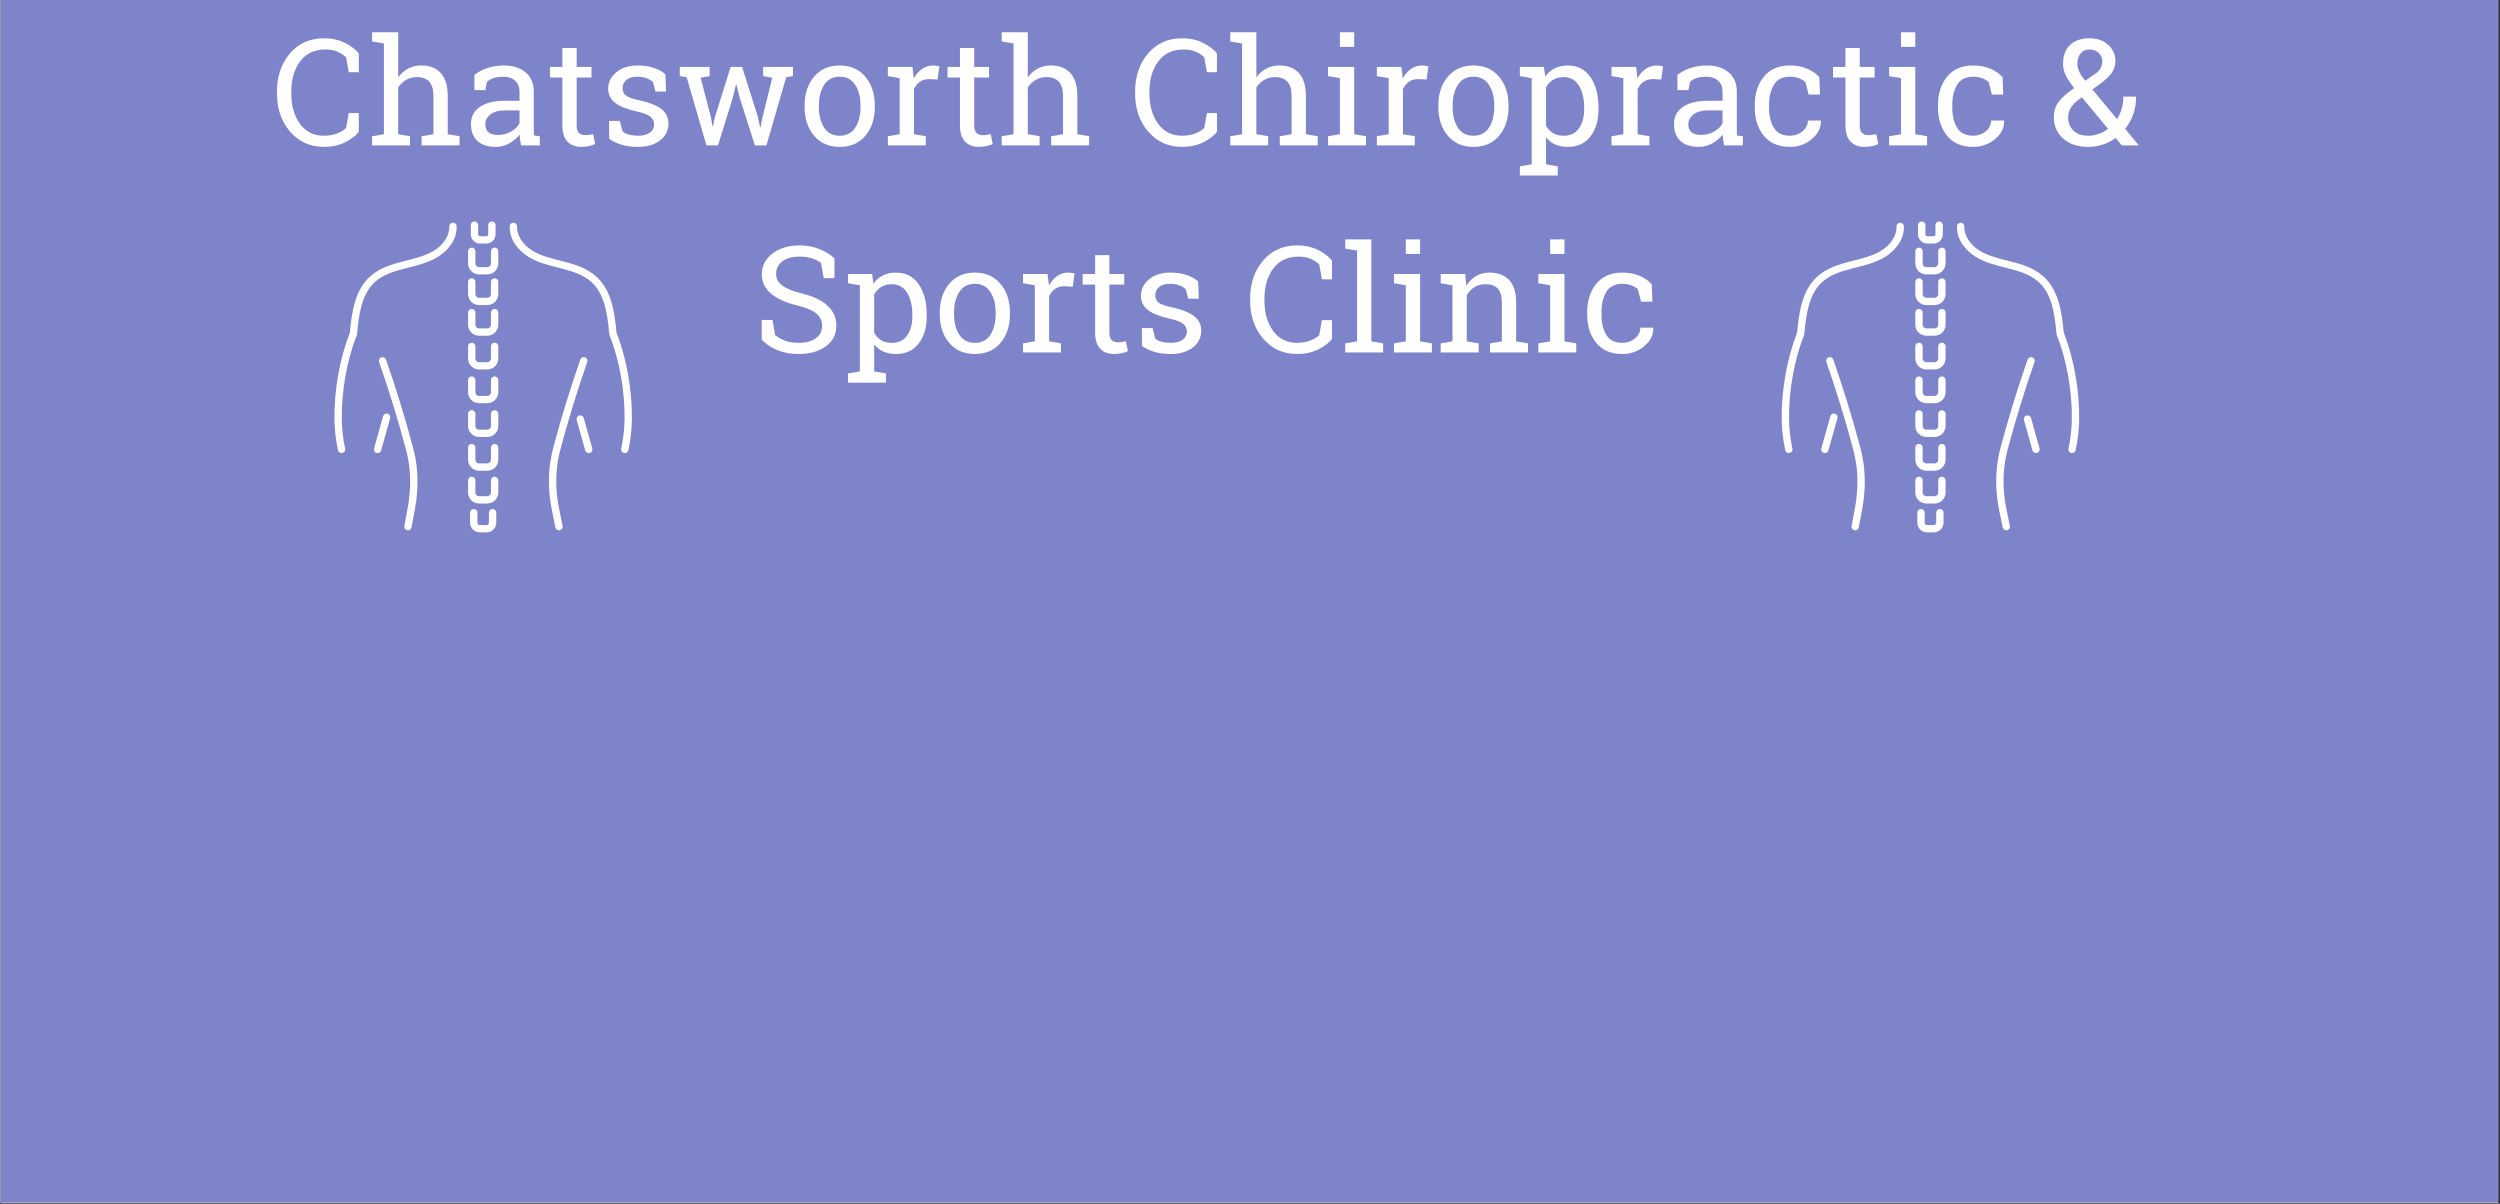<?xml version="1.0" encoding="UTF-8"?>
<svg xmlns="http://www.w3.org/2000/svg" xmlns:xlink="http://www.w3.org/1999/xlink" width="1012.5pt" height="487.5pt" viewBox="0 0 1012.5 487.5" version="1.2">
<rect x="0" y="0" width="1012.5" height="487.5" fill="#333333" stroke="none"/>
<defs>
<g>
<symbol overflow="visible" id="glyph0-0">
<path style="stroke:none;" d=""/>
</symbol>
<symbol overflow="visible" id="glyph0-1">
<path style="stroke:none;" d="M 35.234 -29.625 L 31.156 -29.625 L 30.078 -35.672 C 29.129 -36.598 27.969 -37.352 26.594 -37.938 C 25.227 -38.531 23.598 -38.828 21.703 -38.828 C 17.254 -38.828 13.836 -37.211 11.453 -33.984 C 9.066 -30.766 7.875 -26.68 7.875 -21.734 L 7.875 -21.062 C 7.875 -16.102 9.039 -12.004 11.375 -8.766 C 13.719 -5.523 16.961 -3.906 21.109 -3.906 C 23.047 -3.906 24.805 -4.207 26.391 -4.812 C 27.984 -5.414 29.211 -6.16 30.078 -7.047 L 31.156 -13.094 L 35.234 -13.094 L 35.234 -5.484 C 34.004 -3.898 32.156 -2.488 29.688 -1.25 C 27.219 -0.008 24.359 0.609 21.109 0.609 C 15.555 0.609 10.992 -1.441 7.422 -5.547 C 3.859 -9.66 2.078 -14.832 2.078 -21.062 L 2.078 -21.672 C 2.078 -27.93 3.828 -33.113 7.328 -37.219 C 10.836 -41.32 15.43 -43.375 21.109 -43.375 C 24.359 -43.375 27.219 -42.738 29.688 -41.469 C 32.156 -40.207 34.004 -38.797 35.234 -37.234 Z M 35.234 -29.625 "/>
</symbol>
<symbol overflow="visible" id="glyph0-2">
<path style="stroke:none;" d="M 1.828 -3.703 L 6.609 -4.516 L 6.609 -41.266 L 1.828 -42.078 L 1.828 -45.812 L 12.391 -45.812 L 12.391 -27.547 C 13.484 -29.066 14.82 -30.25 16.406 -31.094 C 18 -31.938 19.766 -32.359 21.703 -32.359 C 25.109 -32.359 27.75 -31.336 29.625 -29.297 C 31.508 -27.266 32.453 -24.133 32.453 -19.906 L 32.453 -4.516 L 37.234 -3.703 L 37.234 0 L 21.875 0 L 21.875 -3.703 L 26.656 -4.516 L 26.656 -19.969 C 26.656 -22.594 26.094 -24.531 24.969 -25.781 C 23.844 -27.031 22.164 -27.656 19.938 -27.656 C 18.352 -27.656 16.91 -27.281 15.609 -26.531 C 14.305 -25.781 13.234 -24.758 12.391 -23.469 L 12.391 -4.516 L 17.172 -3.703 L 17.172 0 L 1.828 0 Z M 1.828 -3.703 "/>
</symbol>
<symbol overflow="visible" id="glyph0-3">
<path style="stroke:none;" d="M 23.344 0 C 23.164 -0.863 23.023 -1.633 22.922 -2.312 C 22.828 -3 22.766 -3.688 22.734 -4.375 C 21.617 -2.945 20.223 -1.758 18.547 -0.812 C 16.867 0.133 15.082 0.609 13.188 0.609 C 9.875 0.609 7.352 -0.195 5.625 -1.812 C 3.906 -3.426 3.047 -5.703 3.047 -8.641 C 3.047 -11.648 4.266 -13.973 6.703 -15.609 C 9.141 -17.242 12.484 -18.062 16.734 -18.062 L 22.703 -18.062 L 22.703 -21.766 C 22.703 -23.617 22.113 -25.086 20.938 -26.172 C 19.758 -27.266 18.125 -27.812 16.031 -27.812 C 14.582 -27.812 13.305 -27.625 12.203 -27.25 C 11.098 -26.875 10.203 -26.363 9.516 -25.719 L 8.891 -22.375 L 4.438 -22.375 L 4.438 -28.547 C 5.883 -29.703 7.633 -30.625 9.688 -31.312 C 11.75 -32.008 13.984 -32.359 16.391 -32.359 C 19.992 -32.359 22.91 -31.438 25.141 -29.594 C 27.367 -27.758 28.484 -25.129 28.484 -21.703 L 28.484 -6.406 C 28.484 -5.988 28.488 -5.582 28.5 -5.188 C 28.508 -4.801 28.535 -4.41 28.578 -4.016 L 30.922 -3.703 L 30.922 0 Z M 14.031 -4.234 C 15.957 -4.234 17.711 -4.691 19.297 -5.609 C 20.879 -6.523 22.016 -7.629 22.703 -8.922 L 22.703 -14.156 L 16.531 -14.156 C 14.164 -14.156 12.289 -13.602 10.906 -12.5 C 9.531 -11.406 8.844 -10.078 8.844 -8.516 C 8.844 -7.129 9.27 -6.066 10.125 -5.328 C 10.988 -4.598 12.289 -4.234 14.031 -4.234 Z M 14.031 -4.234 "/>
</symbol>
<symbol overflow="visible" id="glyph0-4">
<path style="stroke:none;" d="M 12.719 -39.438 L 12.719 -31.781 L 18.734 -31.781 L 18.734 -27.484 L 12.719 -27.484 L 12.719 -8.188 C 12.719 -6.707 13.023 -5.66 13.641 -5.047 C 14.254 -4.441 15.07 -4.141 16.094 -4.141 C 16.602 -4.141 17.176 -4.18 17.812 -4.266 C 18.445 -4.359 18.977 -4.453 19.406 -4.547 L 20.203 -0.594 C 19.648 -0.238 18.844 0.047 17.781 0.266 C 16.727 0.492 15.676 0.609 14.625 0.609 C 12.27 0.609 10.398 -0.098 9.016 -1.516 C 7.629 -2.93 6.938 -5.156 6.938 -8.188 L 6.938 -27.484 L 1.906 -27.484 L 1.906 -31.781 L 6.938 -31.781 L 6.938 -39.438 Z M 12.719 -39.438 "/>
</symbol>
<symbol overflow="visible" id="glyph0-5">
<path style="stroke:none;" d="M 26.922 -21.797 L 22.578 -21.797 L 21.641 -25.609 C 20.93 -26.273 20.047 -26.805 18.984 -27.203 C 17.922 -27.609 16.711 -27.812 15.359 -27.812 C 13.305 -27.812 11.781 -27.359 10.781 -26.453 C 9.781 -25.555 9.281 -24.473 9.281 -23.203 C 9.281 -21.941 9.719 -20.945 10.594 -20.219 C 11.477 -19.5 13.27 -18.859 15.969 -18.297 C 19.988 -17.43 22.977 -16.258 24.938 -14.781 C 26.895 -13.301 27.875 -11.32 27.875 -8.844 C 27.875 -6.02 26.734 -3.738 24.453 -2 C 22.172 -0.258 19.188 0.609 15.5 0.609 C 13.094 0.609 10.93 0.332 9.016 -0.219 C 7.098 -0.781 5.383 -1.586 3.875 -2.641 L 3.844 -9.891 L 8.188 -9.891 L 9.281 -5.641 C 9.945 -5.035 10.852 -4.594 12 -4.312 C 13.145 -4.039 14.312 -3.906 15.5 -3.906 C 17.562 -3.906 19.172 -4.32 20.328 -5.156 C 21.492 -5.988 22.078 -7.078 22.078 -8.422 C 22.078 -9.703 21.594 -10.75 20.625 -11.562 C 19.656 -12.383 17.82 -13.102 15.125 -13.719 C 11.27 -14.551 8.363 -15.691 6.406 -17.141 C 4.445 -18.598 3.469 -20.555 3.469 -23.016 C 3.469 -25.609 4.566 -27.812 6.766 -29.625 C 8.973 -31.445 11.836 -32.359 15.359 -32.359 C 17.766 -32.359 19.926 -32.047 21.844 -31.422 C 23.758 -30.797 25.359 -29.926 26.641 -28.812 Z M 26.922 -21.797 "/>
</symbol>
<symbol overflow="visible" id="glyph0-6">
<path style="stroke:none;" d="M 13.891 -28.047 L 10.25 -27.391 L 14.391 -11.562 L 15.062 -7.719 L 15.234 -7.719 L 16.062 -11.562 L 22.406 -31.781 L 27.047 -31.781 L 33.422 -11.562 L 34.328 -7.281 L 34.5 -7.281 L 35.359 -11.562 L 39.266 -27.391 L 35.562 -28.047 L 35.562 -31.781 L 47.656 -31.781 L 47.656 -28.047 L 44.906 -27.641 L 36.891 0 L 32.219 0 L 26.047 -19.359 L 24.719 -24.703 L 24.547 -24.672 L 23.312 -19.359 L 17.266 0 L 12.594 0 L 4.578 -27.641 L 1.797 -28.047 L 1.797 -31.781 L 13.891 -31.781 Z M 13.891 -28.047 "/>
</symbol>
<symbol overflow="visible" id="glyph0-7">
<path style="stroke:none;" d="M 2.641 -16.188 C 2.641 -20.883 3.91 -24.754 6.453 -27.797 C 9.004 -30.836 12.461 -32.359 16.828 -32.359 C 21.211 -32.359 24.68 -30.836 27.234 -27.797 C 29.785 -24.766 31.062 -20.895 31.062 -16.188 L 31.062 -15.531 C 31.062 -10.789 29.789 -6.914 27.25 -3.906 C 24.707 -0.895 21.254 0.609 16.891 0.609 C 12.484 0.609 9.004 -0.898 6.453 -3.922 C 3.91 -6.941 2.641 -10.812 2.641 -15.531 Z M 8.422 -15.531 C 8.422 -12.164 9.129 -9.383 10.547 -7.188 C 11.973 -5 14.086 -3.906 16.891 -3.906 C 19.629 -3.906 21.711 -5 23.141 -7.188 C 24.566 -9.383 25.281 -12.164 25.281 -15.531 L 25.281 -16.188 C 25.281 -19.508 24.566 -22.273 23.141 -24.484 C 21.711 -26.703 19.609 -27.812 16.828 -27.812 C 14.047 -27.812 11.945 -26.703 10.531 -24.484 C 9.125 -22.273 8.422 -19.508 8.422 -16.188 Z M 8.422 -15.531 "/>
</symbol>
<symbol overflow="visible" id="glyph0-8">
<path style="stroke:none;" d="M 2.609 -28.047 L 2.609 -31.781 L 12.562 -31.781 L 13.125 -27.156 C 14.031 -28.781 15.141 -30.051 16.453 -30.969 C 17.773 -31.895 19.289 -32.359 21 -32.359 C 21.445 -32.359 21.91 -32.32 22.391 -32.25 C 22.867 -32.188 23.238 -32.113 23.5 -32.031 L 22.734 -26.656 L 19.438 -26.844 C 17.914 -26.844 16.633 -26.484 15.594 -25.766 C 14.551 -25.055 13.75 -24.055 13.188 -22.766 L 13.188 -4.516 L 17.969 -3.703 L 17.969 0 L 2.609 0 L 2.609 -3.703 L 7.406 -4.516 L 7.406 -27.219 Z M 2.609 -28.047 "/>
</symbol>
<symbol overflow="visible" id="glyph0-9">
<path style="stroke:none;" d=""/>
</symbol>
<symbol overflow="visible" id="glyph0-10">
<path style="stroke:none;" d="M 2.609 -3.703 L 7.406 -4.516 L 7.406 -27.219 L 2.609 -28.047 L 2.609 -31.781 L 13.188 -31.781 L 13.188 -4.516 L 17.969 -3.703 L 17.969 0 L 2.609 0 Z M 13.188 -39.906 L 7.406 -39.906 L 7.406 -45.812 L 13.188 -45.812 Z M 13.188 -39.906 "/>
</symbol>
<symbol overflow="visible" id="glyph0-11">
<path style="stroke:none;" d="M 1.906 8.484 L 6.703 7.672 L 6.703 -27.219 L 1.906 -28.047 L 1.906 -31.781 L 11.656 -31.781 L 12.188 -27.891 C 13.238 -29.348 14.523 -30.457 16.047 -31.219 C 17.566 -31.977 19.32 -32.359 21.312 -32.359 C 25.25 -32.359 28.305 -30.797 30.484 -27.672 C 32.672 -24.555 33.766 -20.43 33.766 -15.297 L 33.766 -14.688 C 33.766 -10.102 32.664 -6.406 30.469 -3.594 C 28.281 -0.789 25.258 0.609 21.406 0.609 C 19.445 0.609 17.727 0.285 16.25 -0.359 C 14.77 -1.016 13.516 -1.988 12.484 -3.281 L 12.484 7.672 L 17.266 8.484 L 17.266 12.219 L 1.906 12.219 Z M 27.953 -15.297 C 27.953 -18.922 27.25 -21.883 25.844 -24.188 C 24.438 -26.5 22.344 -27.656 19.562 -27.656 C 17.914 -27.656 16.504 -27.285 15.328 -26.547 C 14.148 -25.805 13.203 -24.789 12.484 -23.5 L 12.484 -8.016 C 13.203 -6.703 14.145 -5.688 15.312 -4.969 C 16.477 -4.258 17.91 -3.906 19.609 -3.906 C 22.359 -3.906 24.438 -4.898 25.844 -6.891 C 27.25 -8.891 27.953 -11.488 27.953 -14.688 Z M 27.953 -15.297 "/>
</symbol>
<symbol overflow="visible" id="glyph0-12">
<path style="stroke:none;" d="M 16.891 -3.906 C 18.805 -3.906 20.492 -4.492 21.953 -5.672 C 23.41 -6.859 24.141 -8.316 24.141 -10.047 L 29.344 -10.047 L 29.391 -9.859 C 29.492 -7.117 28.273 -4.688 25.734 -2.562 C 23.203 -0.445 20.254 0.609 16.891 0.609 C 12.266 0.609 8.734 -0.895 6.297 -3.906 C 3.859 -6.914 2.641 -10.703 2.641 -15.266 L 2.641 -16.5 C 2.641 -21.02 3.863 -24.789 6.312 -27.812 C 8.758 -30.844 12.285 -32.359 16.891 -32.359 C 19.43 -32.359 21.711 -31.938 23.734 -31.094 C 25.766 -30.25 27.445 -29.098 28.781 -27.641 L 29.047 -20.578 L 24.438 -20.578 L 23.172 -25.578 C 22.484 -26.242 21.598 -26.781 20.516 -27.188 C 19.441 -27.602 18.234 -27.812 16.891 -27.812 C 13.848 -27.812 11.676 -26.719 10.375 -24.531 C 9.07 -22.352 8.422 -19.676 8.422 -16.5 L 8.422 -15.266 C 8.422 -12.016 9.066 -9.305 10.359 -7.141 C 11.648 -4.984 13.828 -3.906 16.891 -3.906 Z M 16.891 -3.906 "/>
</symbol>
<symbol overflow="visible" id="glyph0-13">
<path style="stroke:none;" d="M 2.172 -11.516 C 2.172 -13.898 2.859 -15.988 4.234 -17.781 C 5.617 -19.57 7.68 -21.367 10.422 -23.172 C 8.898 -25.109 7.766 -26.832 7.016 -28.344 C 6.273 -29.863 5.906 -31.426 5.906 -33.031 C 5.906 -36.344 6.859 -38.895 8.766 -40.688 C 10.672 -42.477 13.301 -43.375 16.656 -43.375 C 19.75 -43.375 22.266 -42.484 24.203 -40.703 C 26.141 -38.922 27.109 -36.773 27.109 -34.266 C 27.109 -32.348 26.594 -30.688 25.562 -29.281 C 24.531 -27.883 23.008 -26.453 21 -24.984 L 17.797 -22.641 L 27.781 -10.625 C 28.582 -11.906 29.207 -13.316 29.656 -14.859 C 30.102 -16.398 30.328 -18.035 30.328 -19.766 L 35.5 -19.766 C 35.5 -17.203 35.117 -14.82 34.359 -12.625 C 33.598 -10.438 32.492 -8.469 31.047 -6.719 L 36.469 -0.141 L 36.406 0 L 29.688 0 L 27.188 -3 C 25.625 -1.82 23.891 -0.926 21.984 -0.312 C 20.086 0.301 18.125 0.609 16.094 0.609 C 11.844 0.609 8.457 -0.516 5.938 -2.766 C 3.426 -5.016 2.172 -7.93 2.172 -11.516 Z M 16.094 -3.906 C 17.5 -3.906 18.883 -4.145 20.25 -4.625 C 21.625 -5.102 22.922 -5.797 24.141 -6.703 L 13.531 -19.469 L 12.359 -18.625 C 10.578 -17.289 9.395 -16.016 8.812 -14.797 C 8.238 -13.586 7.953 -12.492 7.953 -11.516 C 7.953 -9.297 8.645 -7.473 10.031 -6.047 C 11.426 -4.617 13.445 -3.906 16.094 -3.906 Z M 11.688 -33.094 C 11.688 -32.051 11.945 -30.969 12.469 -29.844 C 13 -28.719 13.797 -27.492 14.859 -26.172 L 18.906 -28.953 C 20.02 -29.703 20.781 -30.508 21.188 -31.375 C 21.594 -32.25 21.797 -33.211 21.797 -34.266 C 21.797 -35.461 21.316 -36.52 20.359 -37.438 C 19.41 -38.363 18.176 -38.828 16.656 -38.828 C 15.062 -38.828 13.832 -38.27 12.969 -37.156 C 12.113 -36.051 11.688 -34.695 11.688 -33.094 Z M 11.688 -33.094 "/>
</symbol>
<symbol overflow="visible" id="glyph0-14">
<path style="stroke:none;" d="M 33.031 -30.125 L 28.656 -30.125 L 27.578 -36.234 C 26.691 -36.984 25.516 -37.602 24.047 -38.094 C 22.578 -38.582 20.875 -38.828 18.938 -38.828 C 15.863 -38.828 13.504 -38.176 11.859 -36.875 C 10.211 -35.57 9.391 -33.875 9.391 -31.781 C 9.391 -29.914 10.227 -28.359 11.906 -27.109 C 13.582 -25.867 16.289 -24.781 20.031 -23.844 C 24.531 -22.727 27.945 -21.082 30.281 -18.906 C 32.625 -16.738 33.797 -14.047 33.797 -10.828 C 33.797 -7.391 32.391 -4.625 29.578 -2.531 C 26.773 -0.438 23.102 0.609 18.562 0.609 C 15.27 0.609 12.348 0.07 9.797 -1 C 7.242 -2.07 5.16 -3.484 3.547 -5.234 L 3.547 -13.188 L 7.906 -13.188 L 9.016 -7.047 C 10.129 -6.129 11.457 -5.375 13 -4.781 C 14.551 -4.195 16.406 -3.906 18.562 -3.906 C 21.477 -3.906 23.781 -4.52 25.469 -5.75 C 27.164 -6.988 28.016 -8.664 28.016 -10.781 C 28.016 -12.738 27.281 -14.375 25.812 -15.688 C 24.344 -17.008 21.75 -18.125 18.031 -19.031 C 13.508 -20.102 9.973 -21.688 7.422 -23.781 C 4.879 -25.875 3.609 -28.508 3.609 -31.688 C 3.609 -35.031 5.023 -37.812 7.859 -40.031 C 10.703 -42.258 14.395 -43.375 18.938 -43.375 C 21.938 -43.375 24.66 -42.859 27.109 -41.828 C 29.566 -40.805 31.539 -39.562 33.031 -38.094 Z M 33.031 -30.125 "/>
</symbol>
<symbol overflow="visible" id="glyph0-15">
<path style="stroke:none;" d="M 1.828 -42.078 L 1.828 -45.812 L 12.391 -45.812 L 12.391 -4.516 L 17.172 -3.703 L 17.172 0 L 1.828 0 L 1.828 -3.703 L 6.609 -4.516 L 6.609 -41.266 Z M 1.828 -42.078 "/>
</symbol>
<symbol overflow="visible" id="glyph0-16">
<path style="stroke:none;" d="M 1.766 -3.703 L 6.547 -4.516 L 6.547 -27.219 L 1.766 -28.047 L 1.766 -31.781 L 11.719 -31.781 L 12.125 -27.047 C 13.188 -28.734 14.516 -30.039 16.109 -30.969 C 17.703 -31.895 19.516 -32.359 21.547 -32.359 C 24.973 -32.359 27.625 -31.352 29.5 -29.344 C 31.383 -27.344 32.328 -24.25 32.328 -20.062 L 32.328 -4.516 L 37.125 -3.703 L 37.125 0 L 21.766 0 L 21.766 -3.703 L 26.547 -4.516 L 26.547 -19.938 C 26.547 -22.738 25.992 -24.723 24.891 -25.891 C 23.785 -27.066 22.098 -27.656 19.828 -27.656 C 18.16 -27.656 16.688 -27.254 15.406 -26.453 C 14.125 -25.648 13.098 -24.555 12.328 -23.172 L 12.328 -4.516 L 17.125 -3.703 L 17.125 0 L 1.766 0 Z M 1.766 -3.703 "/>
</symbol>
</g>
<clipPath id="clip1">
  <path d="M 0.27 0 L 1011.73 0 L 1011.73 487 L 0.27 487 Z M 0.27 0 "/>
</clipPath>
<clipPath id="clip2">
  <path d="M 190 206 L 201 206 L 201 215.613 L 190 215.613 Z M 190 206 "/>
</clipPath>
<clipPath id="clip3">
  <path d="M 190 89.68 L 201 89.68 L 201 99 L 190 99 Z M 190 89.68 "/>
</clipPath>
<clipPath id="clip4">
  <path d="M 135.031 90 L 185 90 L 185 184 L 135.031 184 Z M 135.031 90 "/>
</clipPath>
<clipPath id="clip5">
  <path d="M 776 206 L 788 206 L 788 215.613 L 776 215.613 Z M 776 206 "/>
</clipPath>
<clipPath id="clip6">
  <path d="M 776 89.68 L 787 89.68 L 787 99 L 776 99 Z M 776 89.68 "/>
</clipPath>
<clipPath id="clip7">
  <path d="M 792 90 L 842.609 90 L 842.609 184 L 792 184 Z M 792 90 "/>
</clipPath>
<clipPath id="clip8">
  <path d="M 721.172 90 L 772 90 L 772 184 L 721.172 184 Z M 721.172 90 "/>
</clipPath>
</defs>
<g id="surface1">
<g clip-path="url(#clip1)" clip-rule="nonzero">
<path style=" stroke:none;fill-rule:nonzero;fill:rgb(100%,100%,100%);fill-opacity:1;" d="M 0.27 0 L 1012.23 0 L 1012.23 493.988 L 0.27 493.988 Z M 0.27 0 "/>
<path style=" stroke:none;fill-rule:nonzero;fill:rgb(100%,100%,100%);fill-opacity:1;" d="M 0.27 0 L 1012.23 0 L 1012.23 487.242 L 0.27 487.242 Z M 0.27 0 "/>
<path style=" stroke:none;fill-rule:nonzero;fill:rgb(49.409%,51.759%,79.219%);fill-opacity:1;" d="M 0.27 0 L 1012.23 0 L 1012.23 487.242 L 0.27 487.242 Z M 0.27 0 "/>
</g>
<g clip-path="url(#clip2)" clip-rule="nonzero">
<path style=" stroke:none;fill-rule:nonzero;fill:rgb(100%,100%,100%);fill-opacity:1;" d="M 197.043 215.613 L 194.324 215.613 C 192.152 215.613 190.379 213.848 190.379 211.68 L 190.379 207.629 C 190.379 206.812 191.043 206.148 191.863 206.148 C 192.684 206.148 193.352 206.812 193.352 207.629 L 193.352 211.68 C 193.352 212.219 193.793 212.652 194.324 212.652 L 197.043 212.652 C 197.578 212.652 198.016 212.219 198.016 211.68 L 198.016 207.629 C 198.016 206.812 198.684 206.148 199.504 206.148 C 200.324 206.148 200.992 206.812 200.992 207.629 L 200.992 211.68 C 200.992 213.848 199.215 215.613 197.043 215.613 "/>
</g>
<path style=" stroke:none;fill-rule:nonzero;fill:rgb(100%,100%,100%);fill-opacity:1;" d="M 197.328 203.93 L 194.039 203.93 C 191.566 203.93 189.562 201.93 189.562 199.473 L 189.562 194.551 C 189.562 193.734 190.23 193.07 191.051 193.07 C 191.871 193.07 192.535 193.734 192.535 194.551 L 192.535 199.473 C 192.535 200.297 193.207 200.969 194.039 200.969 L 197.328 200.969 C 198.16 200.969 198.832 200.297 198.832 199.473 L 198.832 194.551 C 198.832 193.734 199.5 193.07 200.32 193.07 C 201.141 193.07 201.805 193.734 201.805 194.551 L 201.805 199.473 C 201.805 201.93 199.801 203.93 197.328 203.93 "/>
<path style=" stroke:none;fill-rule:nonzero;fill:rgb(100%,100%,100%);fill-opacity:1;" d="M 197.328 190.637 L 194.039 190.637 C 191.566 190.637 189.562 188.641 189.562 186.18 L 189.562 181.266 C 189.562 180.445 190.23 179.785 191.051 179.785 C 191.871 179.785 192.535 180.445 192.535 181.266 L 192.535 186.18 C 192.535 187.008 193.207 187.676 194.039 187.676 L 197.328 187.676 C 198.16 187.676 198.832 187.008 198.832 186.18 L 198.832 181.266 C 198.832 180.445 199.5 179.785 200.32 179.785 C 201.141 179.785 201.805 180.445 201.805 181.266 L 201.805 186.18 C 201.805 188.641 199.801 190.637 197.328 190.637 "/>
<path style=" stroke:none;fill-rule:nonzero;fill:rgb(100%,100%,100%);fill-opacity:1;" d="M 197.328 176.973 L 194.039 176.973 C 191.566 176.973 189.562 174.973 189.562 172.516 L 189.562 167.594 C 189.562 166.777 190.23 166.121 191.051 166.121 C 191.871 166.121 192.535 166.777 192.535 167.594 L 192.535 172.516 C 192.535 173.34 193.207 174.012 194.039 174.012 L 197.328 174.012 C 198.16 174.012 198.832 173.34 198.832 172.516 L 198.832 167.594 C 198.832 166.777 199.5 166.121 200.32 166.121 C 201.141 166.121 201.805 166.777 201.805 167.594 L 201.805 172.516 C 201.805 174.973 199.801 176.973 197.328 176.973 "/>
<path style=" stroke:none;fill-rule:nonzero;fill:rgb(100%,100%,100%);fill-opacity:1;" d="M 197.328 163.305 L 194.039 163.305 C 191.566 163.305 189.562 161.305 189.562 158.848 L 189.562 153.93 C 189.562 153.113 190.23 152.449 191.051 152.449 C 191.871 152.449 192.535 153.113 192.535 153.93 L 192.535 158.848 C 192.535 159.676 193.207 160.344 194.039 160.344 L 197.328 160.344 C 198.16 160.344 198.832 159.676 198.832 158.848 L 198.832 153.93 C 198.832 153.113 199.5 152.449 200.32 152.449 C 201.141 152.449 201.805 153.113 201.805 153.93 L 201.805 158.848 C 201.805 161.305 199.801 163.305 197.328 163.305 "/>
<path style=" stroke:none;fill-rule:nonzero;fill:rgb(100%,100%,100%);fill-opacity:1;" d="M 197.328 149.637 L 194.039 149.637 C 191.566 149.637 189.562 147.637 189.562 145.184 L 189.562 140.266 C 189.562 139.445 190.23 138.781 191.051 138.781 C 191.871 138.781 192.535 139.445 192.535 140.266 L 192.535 145.184 C 192.535 146.004 193.207 146.68 194.039 146.68 L 197.328 146.68 C 198.16 146.68 198.832 146.004 198.832 145.184 L 198.832 140.266 C 198.832 139.445 199.5 138.781 200.32 138.781 C 201.141 138.781 201.805 139.445 201.805 140.266 L 201.805 145.184 C 201.805 147.637 199.801 149.637 197.328 149.637 "/>
<path style=" stroke:none;fill-rule:nonzero;fill:rgb(100%,100%,100%);fill-opacity:1;" d="M 197.328 135.969 L 194.039 135.969 C 191.566 135.969 189.562 133.973 189.562 131.516 L 189.562 126.598 C 189.562 125.781 190.23 125.117 191.051 125.117 C 191.871 125.117 192.535 125.781 192.535 126.598 L 192.535 131.516 C 192.535 132.34 193.207 133.012 194.039 133.012 L 197.328 133.012 C 198.16 133.012 198.832 132.34 198.832 131.516 L 198.832 126.598 C 198.832 125.781 199.5 125.117 200.32 125.117 C 201.141 125.117 201.805 125.781 201.805 126.598 L 201.805 131.516 C 201.805 133.973 199.801 135.969 197.328 135.969 "/>
<path style=" stroke:none;fill-rule:nonzero;fill:rgb(100%,100%,100%);fill-opacity:1;" d="M 197.328 123.555 L 194.039 123.555 C 191.566 123.555 189.562 121.555 189.562 119.102 L 189.562 114.184 C 189.562 113.363 190.23 112.699 191.051 112.699 C 191.871 112.699 192.535 113.363 192.535 114.184 L 192.535 119.102 C 192.535 119.922 193.207 120.598 194.039 120.598 L 197.328 120.598 C 198.16 120.598 198.832 119.922 198.832 119.102 L 198.832 114.184 C 198.832 113.363 199.5 112.699 200.32 112.699 C 201.141 112.699 201.805 113.363 201.805 114.184 L 201.805 119.102 C 201.805 121.555 199.801 123.555 197.328 123.555 "/>
<path style=" stroke:none;fill-rule:nonzero;fill:rgb(100%,100%,100%);fill-opacity:1;" d="M 197.328 111.137 L 194.039 111.137 C 191.566 111.137 189.562 109.141 189.562 106.684 L 189.562 101.766 C 189.562 100.949 190.23 100.285 191.051 100.285 C 191.871 100.285 192.535 100.949 192.535 101.766 L 192.535 106.684 C 192.535 107.508 193.207 108.18 194.039 108.18 L 197.328 108.18 C 198.16 108.18 198.832 107.508 198.832 106.684 L 198.832 101.766 C 198.832 100.949 199.5 100.285 200.32 100.285 C 201.141 100.285 201.805 100.949 201.805 101.766 L 201.805 106.684 C 201.805 109.141 199.801 111.137 197.328 111.137 "/>
<g clip-path="url(#clip3)" clip-rule="nonzero">
<path style=" stroke:none;fill-rule:nonzero;fill:rgb(100%,100%,100%);fill-opacity:1;" d="M 196.934 98.641 L 194.434 98.641 C 192.359 98.641 190.672 96.965 190.672 94.898 L 190.672 91.16 C 190.672 90.344 191.34 89.68 192.16 89.68 C 192.98 89.68 193.648 90.344 193.648 91.16 L 193.648 94.898 C 193.648 95.332 194 95.68 194.434 95.68 L 196.934 95.68 C 197.367 95.68 197.719 95.332 197.719 94.898 L 197.719 91.16 C 197.719 90.344 198.387 89.68 199.207 89.68 C 200.027 89.68 200.695 90.344 200.695 91.16 L 200.695 94.898 C 200.695 96.965 199.008 98.641 196.934 98.641 "/>
</g>
<path style=" stroke:none;fill-rule:nonzero;fill:rgb(100%,100%,100%);fill-opacity:1;" d="M 253.047 183.504 C 252.941 183.504 252.836 183.496 252.734 183.473 C 251.934 183.301 251.418 182.52 251.586 181.719 C 252.441 177.688 252.898 173.691 252.945 169.844 C 253.09 158.297 250.859 145.812 246.84 135.602 L 246.766 135.402 L 246.746 135.191 C 245.973 126.84 244.832 118.938 239.387 114.094 C 236.082 111.156 231.535 109.809 227.539 108.781 L 226.012 108.391 C 221.977 107.375 217.805 106.32 214.125 104.094 C 210.262 101.75 206.215 97.246 206.438 91.629 C 206.465 90.809 207.156 90.191 207.977 90.207 C 208.797 90.238 209.441 90.93 209.406 91.746 C 209.262 95.316 211.723 99.168 215.672 101.562 C 218.973 103.562 222.918 104.559 226.738 105.523 L 228.281 105.914 C 232.625 107.027 237.57 108.504 241.371 111.891 C 247.566 117.398 248.895 126.172 249.684 134.715 C 253.797 145.238 256.062 158.035 255.922 169.879 C 255.871 173.922 255.391 178.113 254.496 182.332 C 254.348 183.027 253.73 183.504 253.047 183.504 "/>
<path style=" stroke:none;fill-rule:nonzero;fill:rgb(100%,100%,100%);fill-opacity:1;" d="M 238.445 183.504 C 237.793 183.504 237.195 183.074 237.012 182.422 L 233.562 170.105 C 233.34 169.316 233.805 168.5 234.594 168.277 C 235.375 168.062 236.207 168.52 236.43 169.309 L 239.879 181.629 C 240.094 182.418 239.637 183.234 238.844 183.449 C 238.711 183.488 238.574 183.504 238.445 183.504 "/>
<g clip-path="url(#clip4)" clip-rule="nonzero">
<path style=" stroke:none;fill-rule:nonzero;fill:rgb(100%,100%,100%);fill-opacity:1;" d="M 138.324 183.504 C 137.637 183.504 137.02 183.027 136.871 182.332 C 135.977 178.113 135.496 173.926 135.445 169.879 C 135.305 158.035 137.57 145.23 141.684 134.715 C 142.473 126.172 143.797 117.402 149.992 111.891 C 153.797 108.504 158.746 107.027 163.086 105.914 L 164.629 105.523 C 168.449 104.559 172.398 103.562 175.695 101.562 C 179.645 99.168 182.105 95.316 181.961 91.746 C 181.93 90.93 182.57 90.238 183.391 90.207 C 184.215 90.195 184.902 90.809 184.934 91.629 C 185.156 97.246 181.109 101.75 177.242 104.094 C 173.562 106.32 169.391 107.375 165.355 108.391 L 163.828 108.781 C 159.832 109.809 155.285 111.156 151.977 114.094 C 146.531 118.938 145.387 126.84 144.621 135.191 L 144.602 135.402 L 144.527 135.602 C 140.508 145.812 138.277 158.293 138.422 169.844 C 138.473 173.695 138.926 177.695 139.781 181.719 C 139.949 182.52 139.441 183.301 138.633 183.473 C 138.531 183.496 138.426 183.504 138.324 183.504 "/>
</g>
<path style=" stroke:none;fill-rule:nonzero;fill:rgb(100%,100%,100%);fill-opacity:1;" d="M 152.922 183.504 C 152.797 183.504 152.656 183.488 152.523 183.449 C 151.734 183.234 151.273 182.418 151.492 181.629 L 155.152 168.559 C 155.375 167.773 156.191 167.309 156.98 167.531 C 157.777 167.746 158.234 168.562 158.02 169.355 L 154.355 182.422 C 154.176 183.074 153.574 183.504 152.922 183.504 "/>
<path style=" stroke:none;fill-rule:nonzero;fill:rgb(100%,100%,100%);fill-opacity:1;" d="M 226.402 214.781 C 225.715 214.781 225.094 214.297 224.949 213.602 L 223.578 206.93 C 221.887 198.715 221.895 190.727 223.617 183.18 C 223.77 182.516 223.926 181.859 224.105 181.203 C 227.281 169.27 230.957 157.301 235.023 145.641 C 235.297 144.867 236.141 144.453 236.918 144.727 C 237.691 144.992 238.102 145.836 237.836 146.609 C 233.793 158.199 230.137 170.094 226.977 181.965 C 226.812 182.586 226.66 183.207 226.516 183.832 C 224.891 190.961 224.879 198.539 226.488 206.336 L 227.863 213.004 C 228.027 213.809 227.508 214.59 226.703 214.75 C 226.605 214.77 226.508 214.781 226.402 214.781 "/>
<path style=" stroke:none;fill-rule:nonzero;fill:rgb(100%,100%,100%);fill-opacity:1;" d="M 165.211 214.781 C 165.125 214.781 165.031 214.777 164.941 214.758 C 164.129 214.609 163.598 213.836 163.75 213.035 L 165.109 205.699 C 166.398 198.742 166.449 192.023 165.246 185.719 C 165.008 184.465 164.719 183.199 164.391 181.965 C 161.23 170.094 157.574 158.199 153.531 146.609 C 153.266 145.836 153.676 144.996 154.449 144.727 C 155.227 144.453 156.07 144.867 156.344 145.641 C 160.406 157.293 164.082 169.262 167.262 181.203 C 167.609 182.512 167.914 183.844 168.168 185.168 C 169.438 191.832 169.387 198.922 168.035 206.234 L 166.668 213.57 C 166.543 214.285 165.914 214.781 165.211 214.781 "/>
<g style="fill:rgb(100%,100%,100%);fill-opacity:1;">
  <use xlink:href="#glyph0-1" x="110.084" y="58.877"/>
  <use xlink:href="#glyph0-2" x="148.878" y="58.877"/>
  <use xlink:href="#glyph0-3" x="187.701" y="58.877"/>
  <use xlink:href="#glyph0-4" x="220.826" y="58.877"/>
  <use xlink:href="#glyph0-5" x="242.851" y="58.877"/>
  <use xlink:href="#glyph0-6" x="273.51" y="58.877"/>
  <use xlink:href="#glyph0-7" x="323.228" y="58.877"/>
  <use xlink:href="#glyph0-8" x="356.97" y="58.877"/>
  <use xlink:href="#glyph0-4" x="381.844" y="58.877"/>
  <use xlink:href="#glyph0-2" x="403.869" y="58.877"/>
  <use xlink:href="#glyph0-9" x="442.692" y="58.877"/>
  <use xlink:href="#glyph0-1" x="457.639" y="58.877"/>
  <use xlink:href="#glyph0-2" x="496.433" y="58.877"/>
  <use xlink:href="#glyph0-10" x="535.256" y="58.877"/>
  <use xlink:href="#glyph0-8" x="555.019" y="58.877"/>
  <use xlink:href="#glyph0-7" x="579.893" y="58.877"/>
  <use xlink:href="#glyph0-11" x="613.635" y="58.877"/>
  <use xlink:href="#glyph0-8" x="650.05" y="58.877"/>
  <use xlink:href="#glyph0-3" x="674.924" y="58.877"/>
  <use xlink:href="#glyph0-12" x="708.049" y="58.877"/>
  <use xlink:href="#glyph0-4" x="740.47" y="58.877"/>
  <use xlink:href="#glyph0-10" x="762.495" y="58.877"/>
  <use xlink:href="#glyph0-12" x="782.259" y="58.877"/>
  <use xlink:href="#glyph0-9" x="814.68" y="58.877"/>
  <use xlink:href="#glyph0-13" x="829.628" y="58.877"/>
</g>
<g style="fill:rgb(100%,100%,100%);fill-opacity:1;">
  <use xlink:href="#glyph0-14" x="304.931" y="142.761"/>
  <use xlink:href="#glyph0-11" x="341.551" y="142.761"/>
  <use xlink:href="#glyph0-7" x="377.966" y="142.761"/>
  <use xlink:href="#glyph0-8" x="411.708" y="142.761"/>
  <use xlink:href="#glyph0-4" x="436.582" y="142.761"/>
  <use xlink:href="#glyph0-5" x="458.607" y="142.761"/>
  <use xlink:href="#glyph0-9" x="489.266" y="142.761"/>
  <use xlink:href="#glyph0-1" x="504.214" y="142.761"/>
  <use xlink:href="#glyph0-15" x="543.007" y="142.761"/>
  <use xlink:href="#glyph0-10" x="561.948" y="142.761"/>
  <use xlink:href="#glyph0-16" x="581.712" y="142.761"/>
  <use xlink:href="#glyph0-10" x="620.418" y="142.761"/>
  <use xlink:href="#glyph0-12" x="640.181" y="142.761"/>
</g>
<g clip-path="url(#clip5)" clip-rule="nonzero">
<path style=" stroke:none;fill-rule:nonzero;fill:rgb(100%,100%,100%);fill-opacity:1;" d="M 783.188 215.613 L 780.469 215.613 C 778.293 215.613 776.52 213.848 776.52 211.68 L 776.52 207.629 C 776.52 206.812 777.188 206.148 778.008 206.148 C 778.828 206.148 779.496 206.812 779.496 207.629 L 779.496 211.68 C 779.496 212.219 779.934 212.652 780.469 212.652 L 783.188 212.652 C 783.719 212.652 784.16 212.219 784.16 211.68 L 784.16 207.629 C 784.16 206.812 784.828 206.148 785.648 206.148 C 786.469 206.148 787.133 206.812 787.133 207.629 L 787.133 211.68 C 787.133 213.848 785.359 215.613 783.188 215.613 "/>
</g>
<path style=" stroke:none;fill-rule:nonzero;fill:rgb(100%,100%,100%);fill-opacity:1;" d="M 783.473 203.93 L 780.184 203.93 C 777.711 203.93 775.707 201.93 775.707 199.473 L 775.707 194.551 C 775.707 193.734 776.371 193.07 777.191 193.07 C 778.012 193.07 778.68 193.734 778.68 194.551 L 778.68 199.473 C 778.68 200.297 779.352 200.969 780.184 200.969 L 783.473 200.969 C 784.305 200.969 784.977 200.297 784.977 199.473 L 784.977 194.551 C 784.977 193.734 785.641 193.07 786.461 193.07 C 787.281 193.07 787.949 193.734 787.949 194.551 L 787.949 199.473 C 787.949 201.93 785.945 203.93 783.473 203.93 "/>
<path style=" stroke:none;fill-rule:nonzero;fill:rgb(100%,100%,100%);fill-opacity:1;" d="M 783.473 190.637 L 780.184 190.637 C 777.711 190.637 775.707 188.641 775.707 186.18 L 775.707 181.266 C 775.707 180.445 776.371 179.785 777.191 179.785 C 778.012 179.785 778.68 180.445 778.68 181.266 L 778.68 186.18 C 778.68 187.008 779.352 187.676 780.184 187.676 L 783.473 187.676 C 784.305 187.676 784.977 187.008 784.977 186.18 L 784.977 181.266 C 784.977 180.445 785.641 179.785 786.461 179.785 C 787.281 179.785 787.949 180.445 787.949 181.266 L 787.949 186.18 C 787.949 188.641 785.945 190.637 783.473 190.637 "/>
<path style=" stroke:none;fill-rule:nonzero;fill:rgb(100%,100%,100%);fill-opacity:1;" d="M 783.473 176.973 L 780.184 176.973 C 777.711 176.973 775.707 174.973 775.707 172.516 L 775.707 167.594 C 775.707 166.777 776.371 166.121 777.191 166.121 C 778.012 166.121 778.68 166.777 778.68 167.594 L 778.68 172.516 C 778.68 173.34 779.352 174.012 780.184 174.012 L 783.473 174.012 C 784.305 174.012 784.977 173.34 784.977 172.516 L 784.977 167.594 C 784.977 166.777 785.641 166.121 786.461 166.121 C 787.281 166.121 787.949 166.777 787.949 167.594 L 787.949 172.516 C 787.949 174.973 785.945 176.973 783.473 176.973 "/>
<path style=" stroke:none;fill-rule:nonzero;fill:rgb(100%,100%,100%);fill-opacity:1;" d="M 783.473 163.305 L 780.184 163.305 C 777.711 163.305 775.707 161.305 775.707 158.848 L 775.707 153.93 C 775.707 153.113 776.371 152.449 777.191 152.449 C 778.012 152.449 778.68 153.113 778.68 153.93 L 778.68 158.848 C 778.68 159.676 779.352 160.344 780.184 160.344 L 783.473 160.344 C 784.305 160.344 784.977 159.676 784.977 158.848 L 784.977 153.93 C 784.977 153.113 785.641 152.449 786.461 152.449 C 787.281 152.449 787.949 153.113 787.949 153.93 L 787.949 158.848 C 787.949 161.305 785.945 163.305 783.473 163.305 "/>
<path style=" stroke:none;fill-rule:nonzero;fill:rgb(100%,100%,100%);fill-opacity:1;" d="M 783.473 149.637 L 780.184 149.637 C 777.711 149.637 775.707 147.637 775.707 145.184 L 775.707 140.266 C 775.707 139.445 776.371 138.781 777.191 138.781 C 778.012 138.781 778.68 139.445 778.68 140.266 L 778.68 145.184 C 778.68 146.004 779.352 146.68 780.184 146.68 L 783.473 146.68 C 784.305 146.68 784.977 146.004 784.977 145.184 L 784.977 140.266 C 784.977 139.445 785.641 138.781 786.461 138.781 C 787.281 138.781 787.949 139.445 787.949 140.266 L 787.949 145.184 C 787.949 147.637 785.945 149.637 783.473 149.637 "/>
<path style=" stroke:none;fill-rule:nonzero;fill:rgb(100%,100%,100%);fill-opacity:1;" d="M 783.473 135.969 L 780.184 135.969 C 777.711 135.969 775.707 133.973 775.707 131.516 L 775.707 126.598 C 775.707 125.781 776.371 125.117 777.191 125.117 C 778.012 125.117 778.68 125.781 778.68 126.598 L 778.68 131.516 C 778.68 132.34 779.352 133.012 780.184 133.012 L 783.473 133.012 C 784.305 133.012 784.977 132.34 784.977 131.516 L 784.977 126.598 C 784.977 125.781 785.641 125.117 786.461 125.117 C 787.281 125.117 787.949 125.781 787.949 126.598 L 787.949 131.516 C 787.949 133.973 785.945 135.969 783.473 135.969 "/>
<path style=" stroke:none;fill-rule:nonzero;fill:rgb(100%,100%,100%);fill-opacity:1;" d="M 783.473 123.555 L 780.184 123.555 C 777.711 123.555 775.707 121.555 775.707 119.102 L 775.707 114.184 C 775.707 113.363 776.371 112.699 777.191 112.699 C 778.012 112.699 778.68 113.363 778.68 114.184 L 778.68 119.102 C 778.68 119.922 779.352 120.598 780.184 120.598 L 783.473 120.598 C 784.305 120.598 784.977 119.922 784.977 119.102 L 784.977 114.184 C 784.977 113.363 785.641 112.699 786.461 112.699 C 787.281 112.699 787.949 113.363 787.949 114.184 L 787.949 119.102 C 787.949 121.555 785.945 123.555 783.473 123.555 "/>
<path style=" stroke:none;fill-rule:nonzero;fill:rgb(100%,100%,100%);fill-opacity:1;" d="M 783.473 111.137 L 780.184 111.137 C 777.711 111.137 775.707 109.141 775.707 106.684 L 775.707 101.766 C 775.707 100.949 776.371 100.285 777.191 100.285 C 778.012 100.285 778.68 100.949 778.68 101.766 L 778.68 106.684 C 778.68 107.508 779.352 108.18 780.184 108.18 L 783.473 108.18 C 784.305 108.18 784.977 107.508 784.977 106.684 L 784.977 101.766 C 784.977 100.949 785.641 100.285 786.461 100.285 C 787.281 100.285 787.949 100.949 787.949 101.766 L 787.949 106.684 C 787.949 109.141 785.945 111.137 783.473 111.137 "/>
<g clip-path="url(#clip6)" clip-rule="nonzero">
<path style=" stroke:none;fill-rule:nonzero;fill:rgb(100%,100%,100%);fill-opacity:1;" d="M 783.078 98.641 L 780.578 98.641 C 778.504 98.641 776.816 96.965 776.816 94.898 L 776.816 91.16 C 776.816 90.344 777.484 89.68 778.305 89.68 C 779.125 89.68 779.793 90.344 779.793 91.16 L 779.793 94.898 C 779.793 95.332 780.145 95.68 780.578 95.68 L 783.078 95.68 C 783.512 95.68 783.863 95.332 783.863 94.898 L 783.863 91.16 C 783.863 90.344 784.531 89.68 785.352 89.68 C 786.172 89.68 786.84 90.344 786.84 91.16 L 786.84 94.898 C 786.84 96.965 785.152 98.641 783.078 98.641 "/>
</g>
<g clip-path="url(#clip7)" clip-rule="nonzero">
<path style=" stroke:none;fill-rule:nonzero;fill:rgb(100%,100%,100%);fill-opacity:1;" d="M 839.188 183.504 C 839.086 183.504 838.98 183.496 838.879 183.473 C 838.078 183.301 837.562 182.52 837.73 181.719 C 838.586 177.688 839.039 173.691 839.09 169.844 C 839.234 158.297 837.004 145.812 832.984 135.602 L 832.91 135.402 L 832.891 135.191 C 832.117 126.84 830.977 118.938 825.531 114.094 C 822.227 111.156 817.68 109.809 813.684 108.781 L 812.156 108.391 C 808.121 107.375 803.949 106.32 800.27 104.094 C 796.402 101.75 792.355 97.246 792.578 91.629 C 792.609 90.809 793.301 90.191 794.121 90.207 C 794.941 90.238 795.582 90.93 795.551 91.746 C 795.406 95.316 797.867 99.168 801.812 101.562 C 805.113 103.562 809.062 104.559 812.883 105.523 L 814.426 105.914 C 818.766 107.027 823.715 108.504 827.512 111.891 C 833.711 117.398 835.039 126.172 835.828 134.715 C 839.941 145.238 842.207 158.035 842.066 169.879 C 842.016 173.922 841.535 178.113 840.641 182.332 C 840.492 183.027 839.875 183.504 839.188 183.504 "/>
</g>
<path style=" stroke:none;fill-rule:nonzero;fill:rgb(100%,100%,100%);fill-opacity:1;" d="M 824.586 183.504 C 823.938 183.504 823.336 183.074 823.156 182.422 L 819.707 170.105 C 819.484 169.316 819.949 168.5 820.738 168.277 C 821.52 168.062 822.348 168.52 822.57 169.309 L 826.02 181.629 C 826.238 182.418 825.777 183.234 824.988 183.449 C 824.855 183.488 824.715 183.504 824.586 183.504 "/>
<g clip-path="url(#clip8)" clip-rule="nonzero">
<path style=" stroke:none;fill-rule:nonzero;fill:rgb(100%,100%,100%);fill-opacity:1;" d="M 724.465 183.504 C 723.781 183.504 723.164 183.027 723.016 182.332 C 722.121 178.113 721.641 173.926 721.59 169.879 C 721.449 158.035 723.715 145.23 727.828 134.715 C 728.617 126.172 729.941 117.402 736.137 111.891 C 739.941 108.504 744.887 107.027 749.23 105.914 L 750.773 105.523 C 754.594 104.559 758.539 103.562 761.84 101.562 C 765.789 99.168 768.25 95.316 768.105 91.746 C 768.07 90.93 768.715 90.238 769.535 90.207 C 770.359 90.195 771.047 90.809 771.074 91.629 C 771.297 97.246 767.25 101.75 763.387 104.094 C 759.707 106.32 755.535 107.375 751.5 108.391 L 749.973 108.781 C 745.977 109.809 741.43 111.156 738.117 114.094 C 732.672 118.938 731.531 126.84 730.766 135.191 L 730.746 135.402 L 730.672 135.602 C 726.652 145.812 724.422 158.293 724.566 169.844 C 724.613 173.695 725.07 177.695 725.926 181.719 C 726.094 182.52 725.582 183.301 724.777 183.473 C 724.676 183.496 724.57 183.504 724.465 183.504 "/>
</g>
<path style=" stroke:none;fill-rule:nonzero;fill:rgb(100%,100%,100%);fill-opacity:1;" d="M 739.066 183.504 C 738.938 183.504 738.801 183.488 738.668 183.449 C 737.875 183.234 737.418 182.418 737.633 181.629 L 741.297 168.559 C 741.52 167.773 742.332 167.309 743.125 167.531 C 743.918 167.746 744.379 168.562 744.16 169.355 L 740.5 182.422 C 740.316 183.074 739.719 183.504 739.066 183.504 "/>
<path style=" stroke:none;fill-rule:nonzero;fill:rgb(100%,100%,100%);fill-opacity:1;" d="M 812.547 214.781 C 811.859 214.781 811.238 214.297 811.094 213.602 L 809.719 206.93 C 808.031 198.715 808.039 190.727 809.758 183.18 C 809.914 182.516 810.07 181.859 810.25 181.203 C 813.426 169.27 817.102 157.301 821.168 145.641 C 821.441 144.867 822.285 144.453 823.062 144.727 C 823.836 144.992 824.246 145.836 823.98 146.609 C 819.938 158.199 816.281 170.094 813.121 181.965 C 812.957 182.586 812.805 183.207 812.66 183.832 C 811.035 190.961 811.023 198.539 812.629 206.336 L 814.008 213.004 C 814.172 213.809 813.652 214.59 812.848 214.75 C 812.75 214.77 812.648 214.781 812.547 214.781 "/>
<path style=" stroke:none;fill-rule:nonzero;fill:rgb(100%,100%,100%);fill-opacity:1;" d="M 751.355 214.781 C 751.266 214.781 751.172 214.777 751.086 214.758 C 750.273 214.609 749.742 213.836 749.895 213.035 L 751.254 205.699 C 752.543 198.742 752.59 192.023 751.391 185.719 C 751.152 184.465 750.863 183.199 750.535 181.965 C 747.375 170.094 743.719 158.199 739.676 146.609 C 739.41 145.836 739.82 144.996 740.594 144.727 C 741.371 144.453 742.215 144.867 742.488 145.641 C 746.547 157.293 750.223 169.262 753.406 181.203 C 753.754 182.512 754.059 183.844 754.312 185.168 C 755.582 191.832 755.531 198.922 754.176 206.234 L 752.812 213.57 C 752.684 214.285 752.059 214.781 751.355 214.781 "/>
</g>
</svg>
